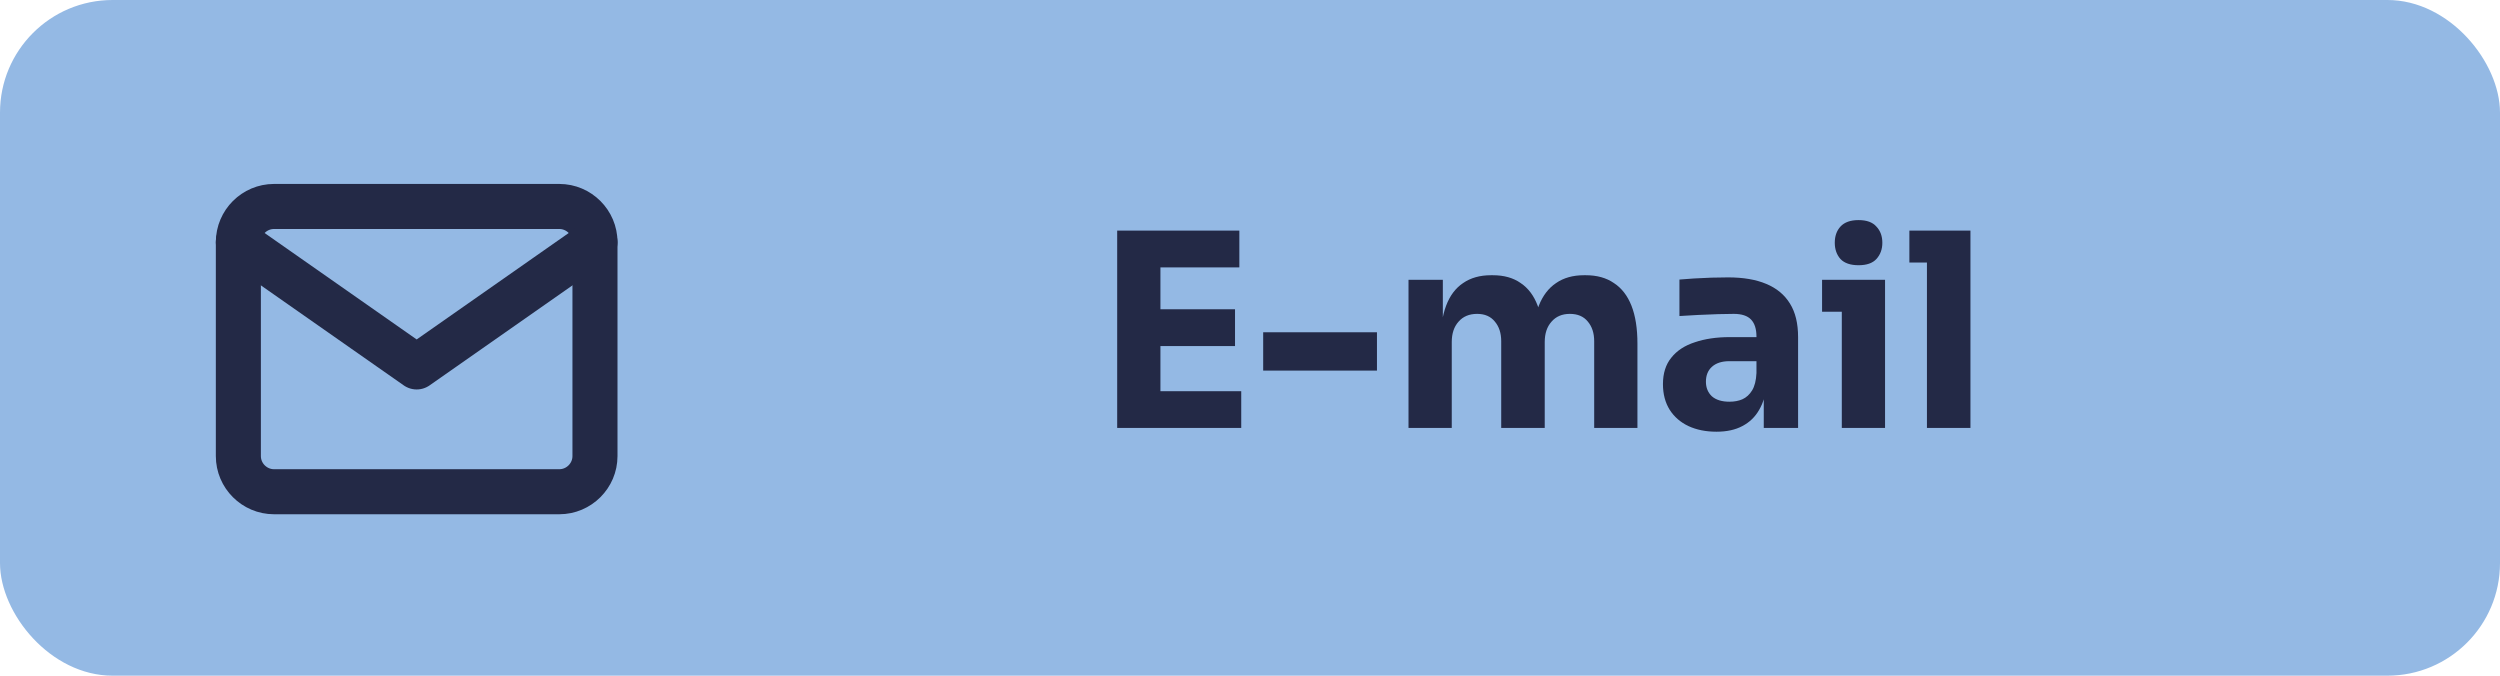 <svg width="111" height="30" viewBox="0 0 111 30" fill="none" xmlns="http://www.w3.org/2000/svg">
<rect width="111" height="30" rx="5" fill="#94B9E4"/>
<path d="M12.167 9.167H24.833C25.704 9.167 26.417 9.879 26.417 10.75V20.25C26.417 21.121 25.704 21.833 24.833 21.833H12.167C11.296 21.833 10.583 21.121 10.583 20.25V10.75C10.583 9.879 11.296 9.167 12.167 9.167Z" stroke="#232946" stroke-width="2" stroke-linecap="round" stroke-linejoin="round"/>
<path d="M26.417 10.75L18.5 16.292L10.583 10.75" stroke="#232946" stroke-width="2" stroke-linecap="round" stroke-linejoin="round"/>
<path d="M49.603 19V10.24H51.523V19H49.603ZM51.283 19V17.368H55.111V19H51.283ZM51.283 15.364V13.732H54.835V15.364H51.283ZM51.283 11.872V10.24H55.027V11.872H51.283ZM56.085 16.456V14.752H61.137V16.456H56.085ZM62.538 19V12.424H64.062V15.256H63.954C63.954 14.584 64.038 14.024 64.206 13.576C64.374 13.128 64.626 12.792 64.962 12.568C65.298 12.336 65.71 12.22 66.198 12.22H66.282C66.778 12.22 67.19 12.336 67.518 12.568C67.854 12.792 68.106 13.128 68.274 13.576C68.45 14.024 68.538 14.584 68.538 15.256H68.07C68.07 14.584 68.154 14.024 68.322 13.576C68.498 13.128 68.754 12.792 69.09 12.568C69.426 12.336 69.838 12.22 70.326 12.22H70.41C70.906 12.22 71.322 12.336 71.658 12.568C72.002 12.792 72.262 13.128 72.438 13.576C72.614 14.024 72.702 14.584 72.702 15.256V19H70.782V15.148C70.782 14.788 70.686 14.496 70.494 14.272C70.31 14.048 70.046 13.936 69.702 13.936C69.358 13.936 69.086 14.052 68.886 14.284C68.686 14.508 68.586 14.808 68.586 15.184V19H66.654V15.148C66.654 14.788 66.558 14.496 66.366 14.272C66.182 14.048 65.922 13.936 65.586 13.936C65.234 13.936 64.958 14.052 64.758 14.284C64.558 14.508 64.458 14.808 64.458 15.184V19H62.538ZM78.311 19V17.056H77.987V14.944C77.987 14.608 77.907 14.356 77.747 14.188C77.587 14.02 77.331 13.936 76.979 13.936C76.803 13.936 76.571 13.94 76.283 13.948C75.995 13.956 75.699 13.968 75.395 13.984C75.091 14 74.815 14.016 74.567 14.032V12.412C74.751 12.396 74.967 12.38 75.215 12.364C75.463 12.348 75.719 12.336 75.983 12.328C76.247 12.32 76.495 12.316 76.727 12.316C77.399 12.316 77.963 12.412 78.419 12.604C78.883 12.796 79.235 13.088 79.475 13.48C79.715 13.864 79.835 14.36 79.835 14.968V19H78.311ZM76.211 19.168C75.739 19.168 75.323 19.084 74.963 18.916C74.611 18.748 74.335 18.508 74.135 18.196C73.935 17.876 73.835 17.496 73.835 17.056C73.835 16.576 73.959 16.184 74.207 15.88C74.455 15.568 74.803 15.34 75.251 15.196C75.699 15.044 76.215 14.968 76.799 14.968H78.203V16.036H76.787C76.451 16.036 76.191 16.12 76.007 16.288C75.831 16.448 75.743 16.668 75.743 16.948C75.743 17.212 75.831 17.428 76.007 17.596C76.191 17.756 76.451 17.836 76.787 17.836C77.003 17.836 77.195 17.8 77.363 17.728C77.539 17.648 77.683 17.516 77.795 17.332C77.907 17.148 77.971 16.892 77.987 16.564L78.443 17.044C78.403 17.5 78.291 17.884 78.107 18.196C77.931 18.508 77.683 18.748 77.363 18.916C77.051 19.084 76.667 19.168 76.211 19.168ZM81.776 19V12.424H83.696V19H81.776ZM80.9 13.84V12.424H83.696V13.84H80.9ZM82.52 11.776C82.16 11.776 81.892 11.684 81.716 11.5C81.548 11.308 81.464 11.068 81.464 10.78C81.464 10.484 81.548 10.244 81.716 10.06C81.892 9.868 82.16 9.772 82.52 9.772C82.88 9.772 83.144 9.868 83.312 10.06C83.488 10.244 83.576 10.484 83.576 10.78C83.576 11.068 83.488 11.308 83.312 11.5C83.144 11.684 82.88 11.776 82.52 11.776ZM85.556 19V10.24H87.488V19H85.556ZM84.776 11.656V10.24H87.488V11.656H84.776Z" fill="#232946"/>
</svg>
